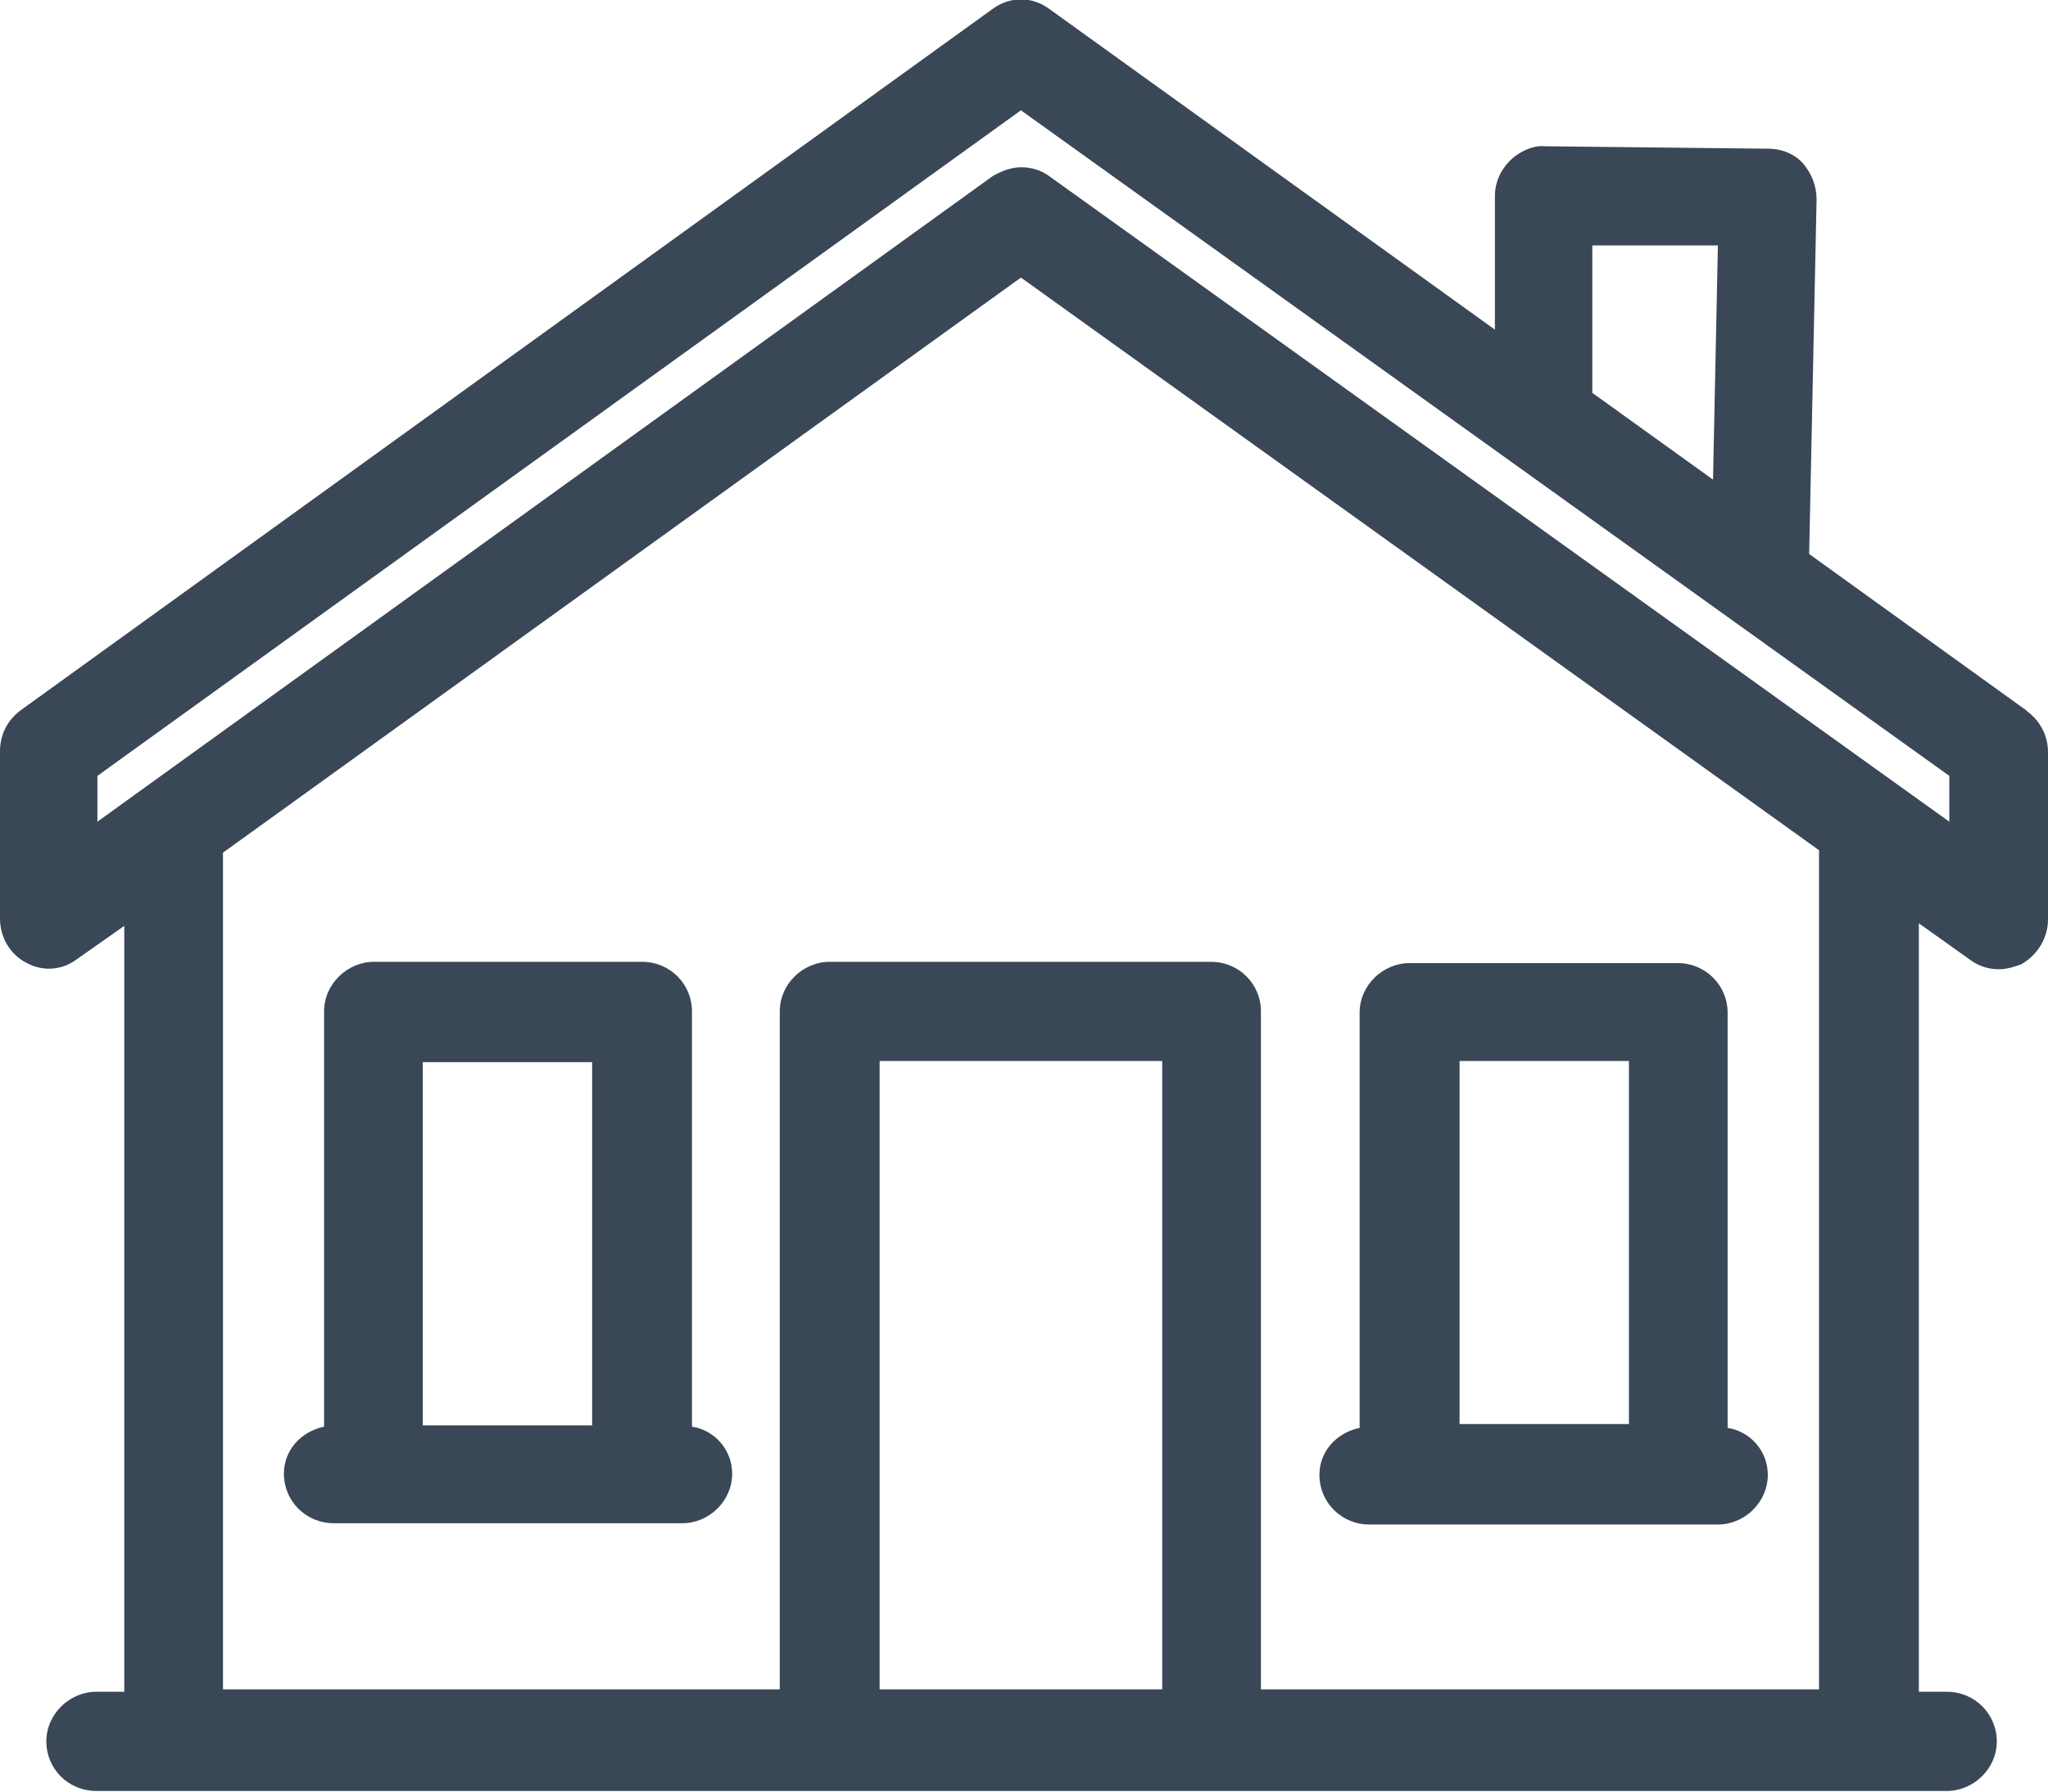 <svg width="16" height="14" viewBox="0 0 16 14" fill="none" xmlns="http://www.w3.org/2000/svg">
<path d="M10.698 11.913H13.421C13.63 11.913 13.811 11.739 13.811 11.525C13.811 11.341 13.678 11.187 13.497 11.158V7.913C13.497 7.7 13.325 7.526 13.107 7.526H11.012C10.803 7.526 10.622 7.7 10.622 7.913V11.158C10.441 11.196 10.308 11.341 10.308 11.525C10.308 11.739 10.479 11.913 10.698 11.913ZM11.403 8.291H12.726V11.128H11.403V8.291Z" fill="#3A4757"/>
<path d="M5.406 11.148V7.903C5.406 7.69 5.235 7.516 5.016 7.516H2.922C2.713 7.516 2.532 7.69 2.532 7.903V11.148C2.351 11.187 2.218 11.332 2.218 11.516C2.218 11.729 2.389 11.903 2.608 11.903H5.33C5.54 11.903 5.72 11.729 5.72 11.516C5.72 11.332 5.587 11.177 5.406 11.148ZM4.626 11.138H3.303V8.3H4.626V11.138Z" fill="#3A4757"/>
<path d="M15.829 5.55L14.134 4.329L14.192 1.559C14.192 1.453 14.153 1.356 14.087 1.278C14.02 1.201 13.915 1.162 13.82 1.162L12.069 1.143C11.983 1.133 11.869 1.182 11.793 1.259C11.717 1.337 11.679 1.433 11.679 1.53V2.576L8.195 0.068C8.062 -0.029 7.891 -0.029 7.757 0.068L0.162 5.55C0.057 5.627 0 5.743 0 5.869V7.177C0 7.322 0.076 7.458 0.209 7.525C0.333 7.593 0.485 7.583 0.6 7.496L0.971 7.235V13.22H0.752C0.543 13.22 0.362 13.395 0.362 13.608C0.362 13.821 0.533 13.995 0.752 13.995H15.21C15.419 13.995 15.6 13.821 15.6 13.608C15.6 13.395 15.429 13.22 15.21 13.22H14.991V7.215L15.4 7.506C15.467 7.554 15.543 7.574 15.619 7.574C15.676 7.574 15.743 7.554 15.791 7.535C15.914 7.467 16 7.332 16 7.186V5.879C16 5.753 15.943 5.637 15.838 5.559L15.829 5.55ZM12.44 1.918H13.421L13.383 3.748L12.44 3.07V1.918ZM9.08 13.201H6.872V8.291H9.08V13.201ZM14.211 13.201H9.851V7.903C9.851 7.69 9.68 7.516 9.461 7.516H6.482C6.272 7.516 6.092 7.69 6.092 7.903V13.201H1.742V6.663L7.976 2.169L14.211 6.644V13.201ZM15.229 6.421L8.195 1.375C8.129 1.327 8.052 1.307 7.976 1.307C7.9 1.307 7.824 1.337 7.757 1.375L0.761 6.421V6.063L7.976 0.862L15.229 6.063V6.421Z" fill="#3A4757"/>
</svg>